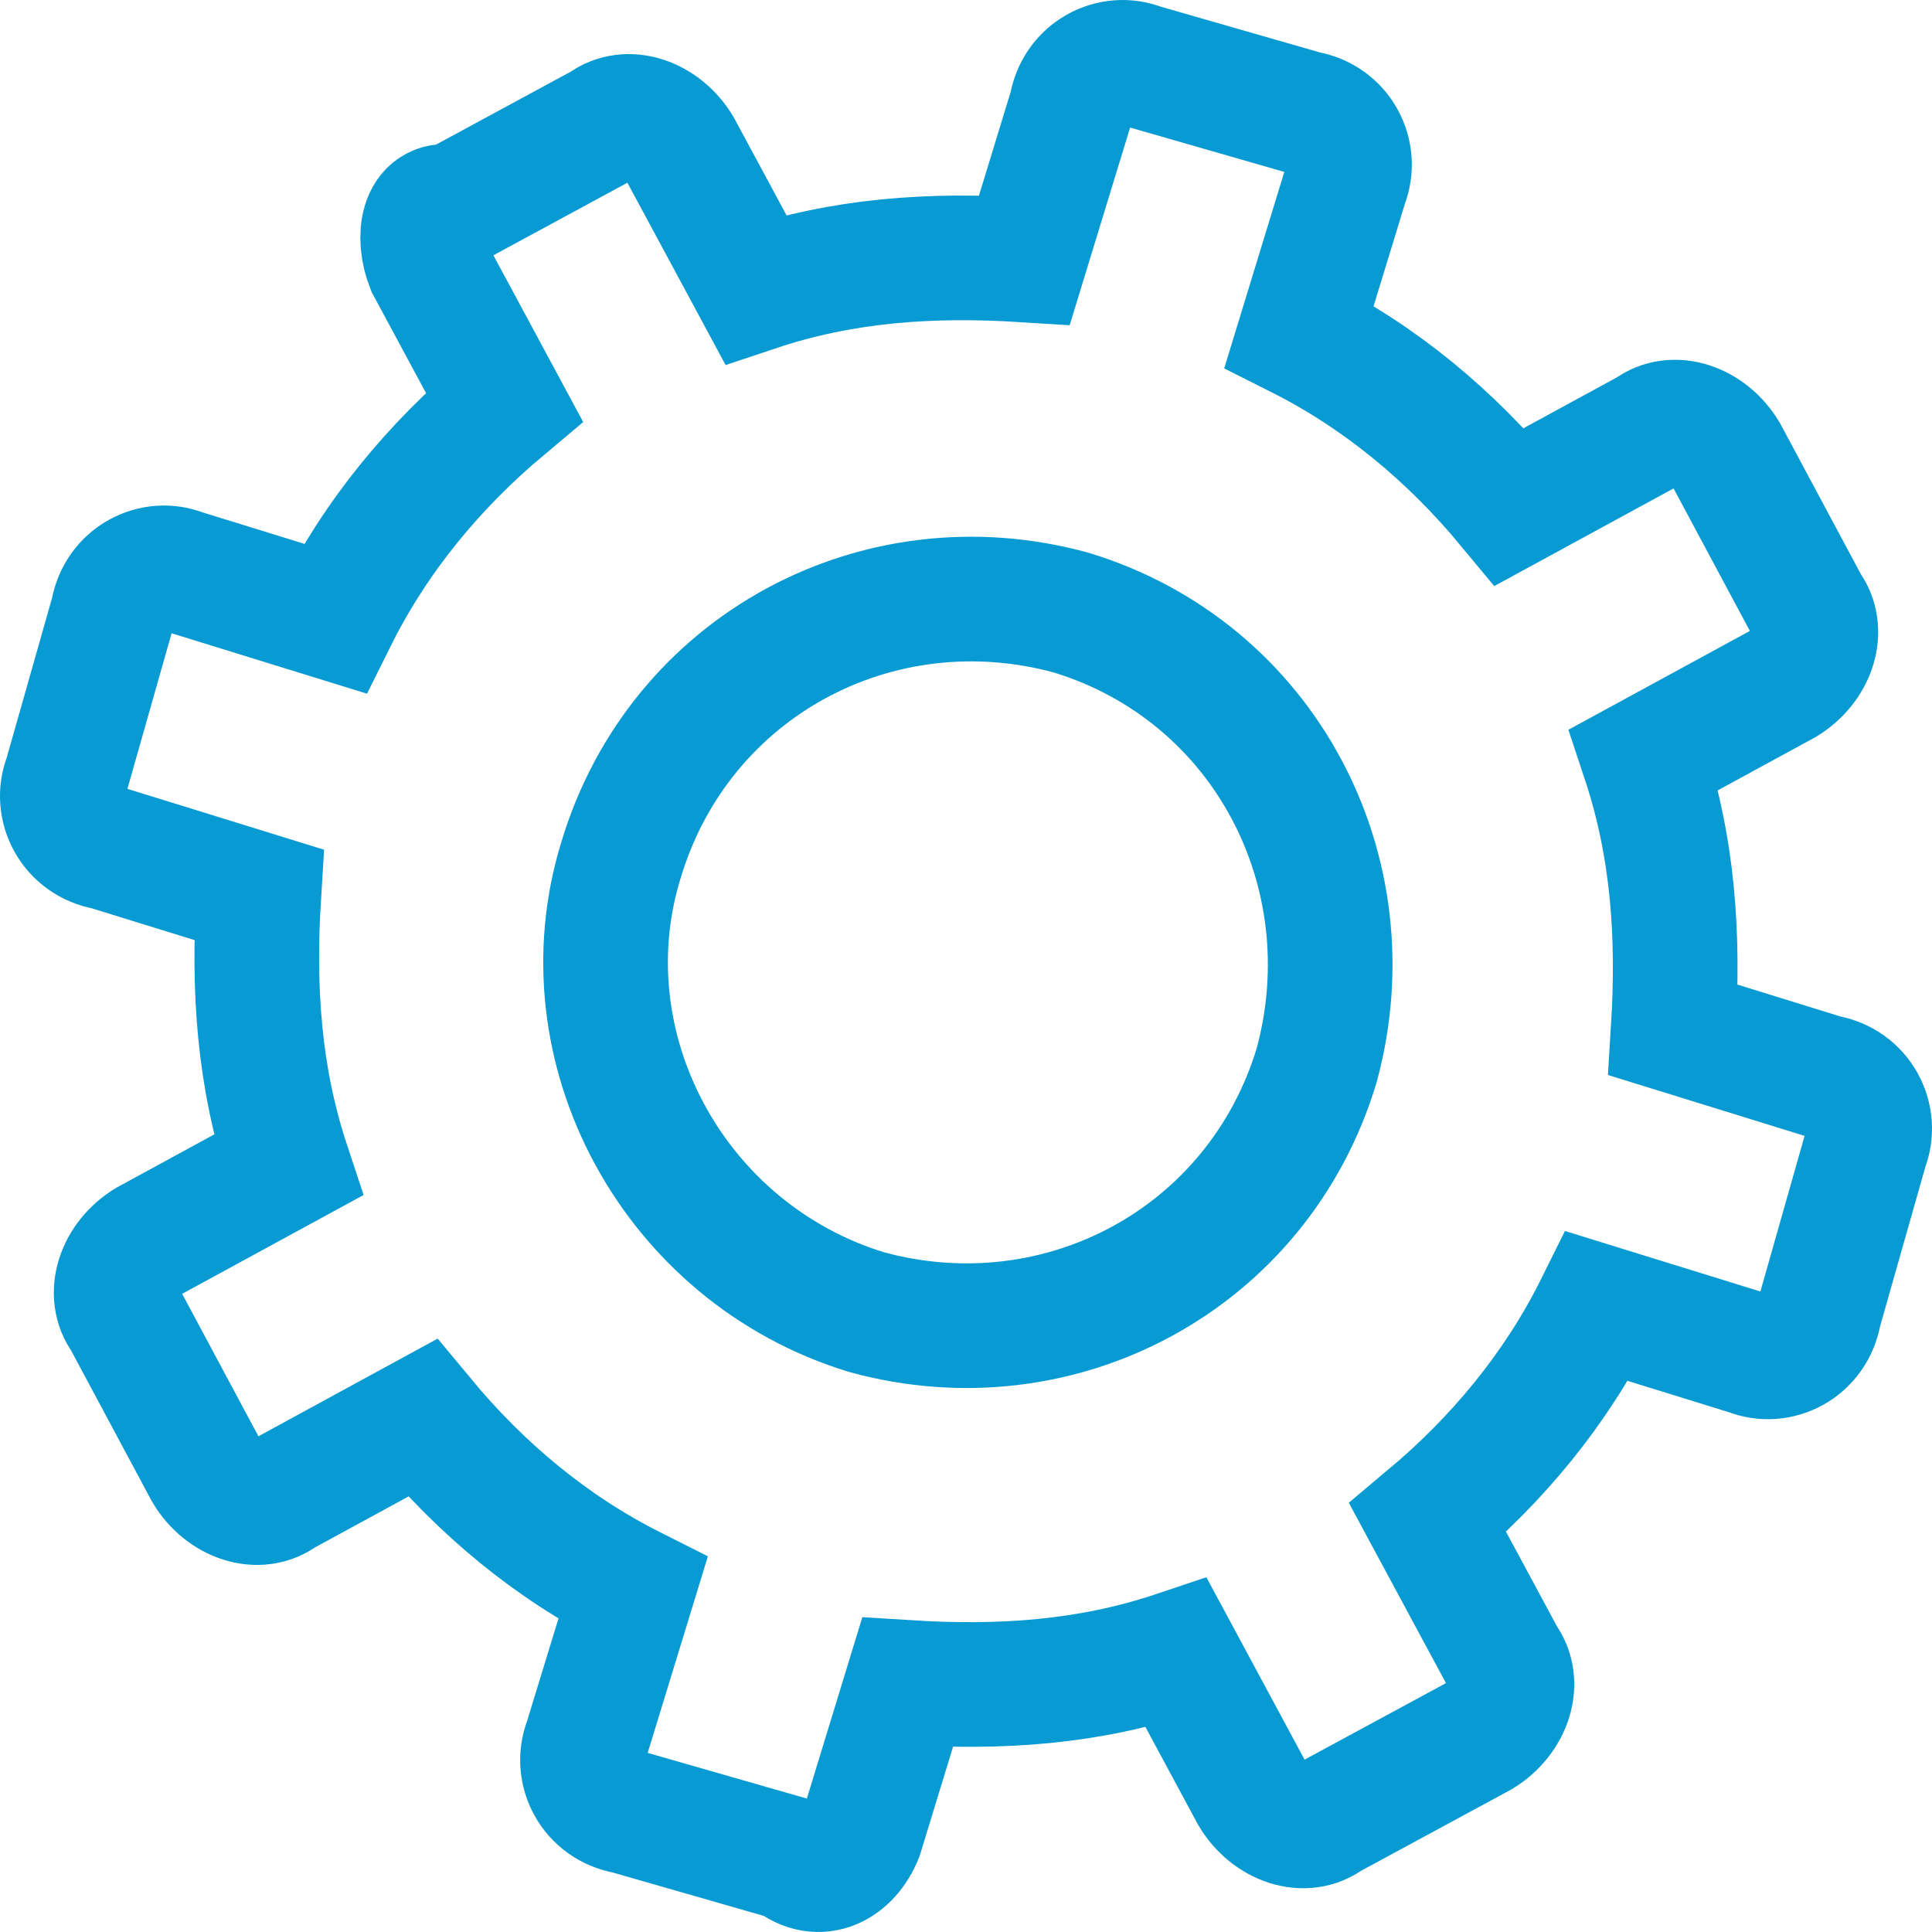 <svg width="31" height="31" viewBox="0 0 31 31" fill="none" xmlns="http://www.w3.org/2000/svg">
<path d="M13.812 29.448L14.562 26.996C16.063 27.09 17.469 26.996 18.876 26.524L20.095 28.788C20.377 29.259 20.939 29.448 21.314 29.165L23.753 27.845C24.221 27.561 24.409 26.996 24.128 26.618L22.909 24.355C24.034 23.412 24.972 22.28 25.628 20.959L28.067 21.714C28.535 21.902 29.098 21.619 29.192 21.054L29.942 18.413C30.13 17.941 29.848 17.375 29.286 17.281L26.847 16.526C26.941 15.017 26.847 13.602 26.378 12.188L28.629 10.962C29.098 10.679 29.286 10.113 29.004 9.735L27.691 7.283C27.41 6.812 26.847 6.623 26.472 6.906L24.221 8.132C23.284 7 22.158 6.057 20.846 5.397L21.596 2.945C21.783 2.473 21.502 1.907 20.939 1.813L18.313 1.058C17.845 0.87 17.282 1.153 17.188 1.718L16.438 4.171C14.937 4.076 13.531 4.171 12.124 4.642L10.905 2.379C10.623 1.907 10.061 1.718 9.686 2.001L7.247 3.322C6.778 3.228 6.685 3.793 6.872 4.265L8.091 6.529C6.966 7.472 6.028 8.604 5.372 9.924L2.933 9.17C2.465 8.981 1.902 9.264 1.808 9.83L1.058 12.471C0.87 12.942 1.152 13.508 1.714 13.602L4.153 14.357C4.059 15.866 4.153 17.281 4.622 18.696L2.371 19.922C1.902 20.205 1.714 20.771 1.996 21.148L3.309 23.6C3.59 24.072 4.153 24.26 4.528 23.977L6.778 22.751C7.716 23.883 8.842 24.826 10.155 25.486L9.404 27.939C9.217 28.41 9.498 28.976 10.061 29.071L12.687 29.825C13.155 30.202 13.624 29.919 13.812 29.448ZM9.967 13.791C10.905 10.679 14.093 8.981 17.188 9.83C20.283 10.773 21.971 13.98 21.127 17.092C20.189 20.205 17 21.902 13.906 21.054C10.811 20.11 9.029 16.809 9.967 13.791Z" stroke="#079AD3" stroke-width="2" stroke-miterlimit="10"/>
</svg>
